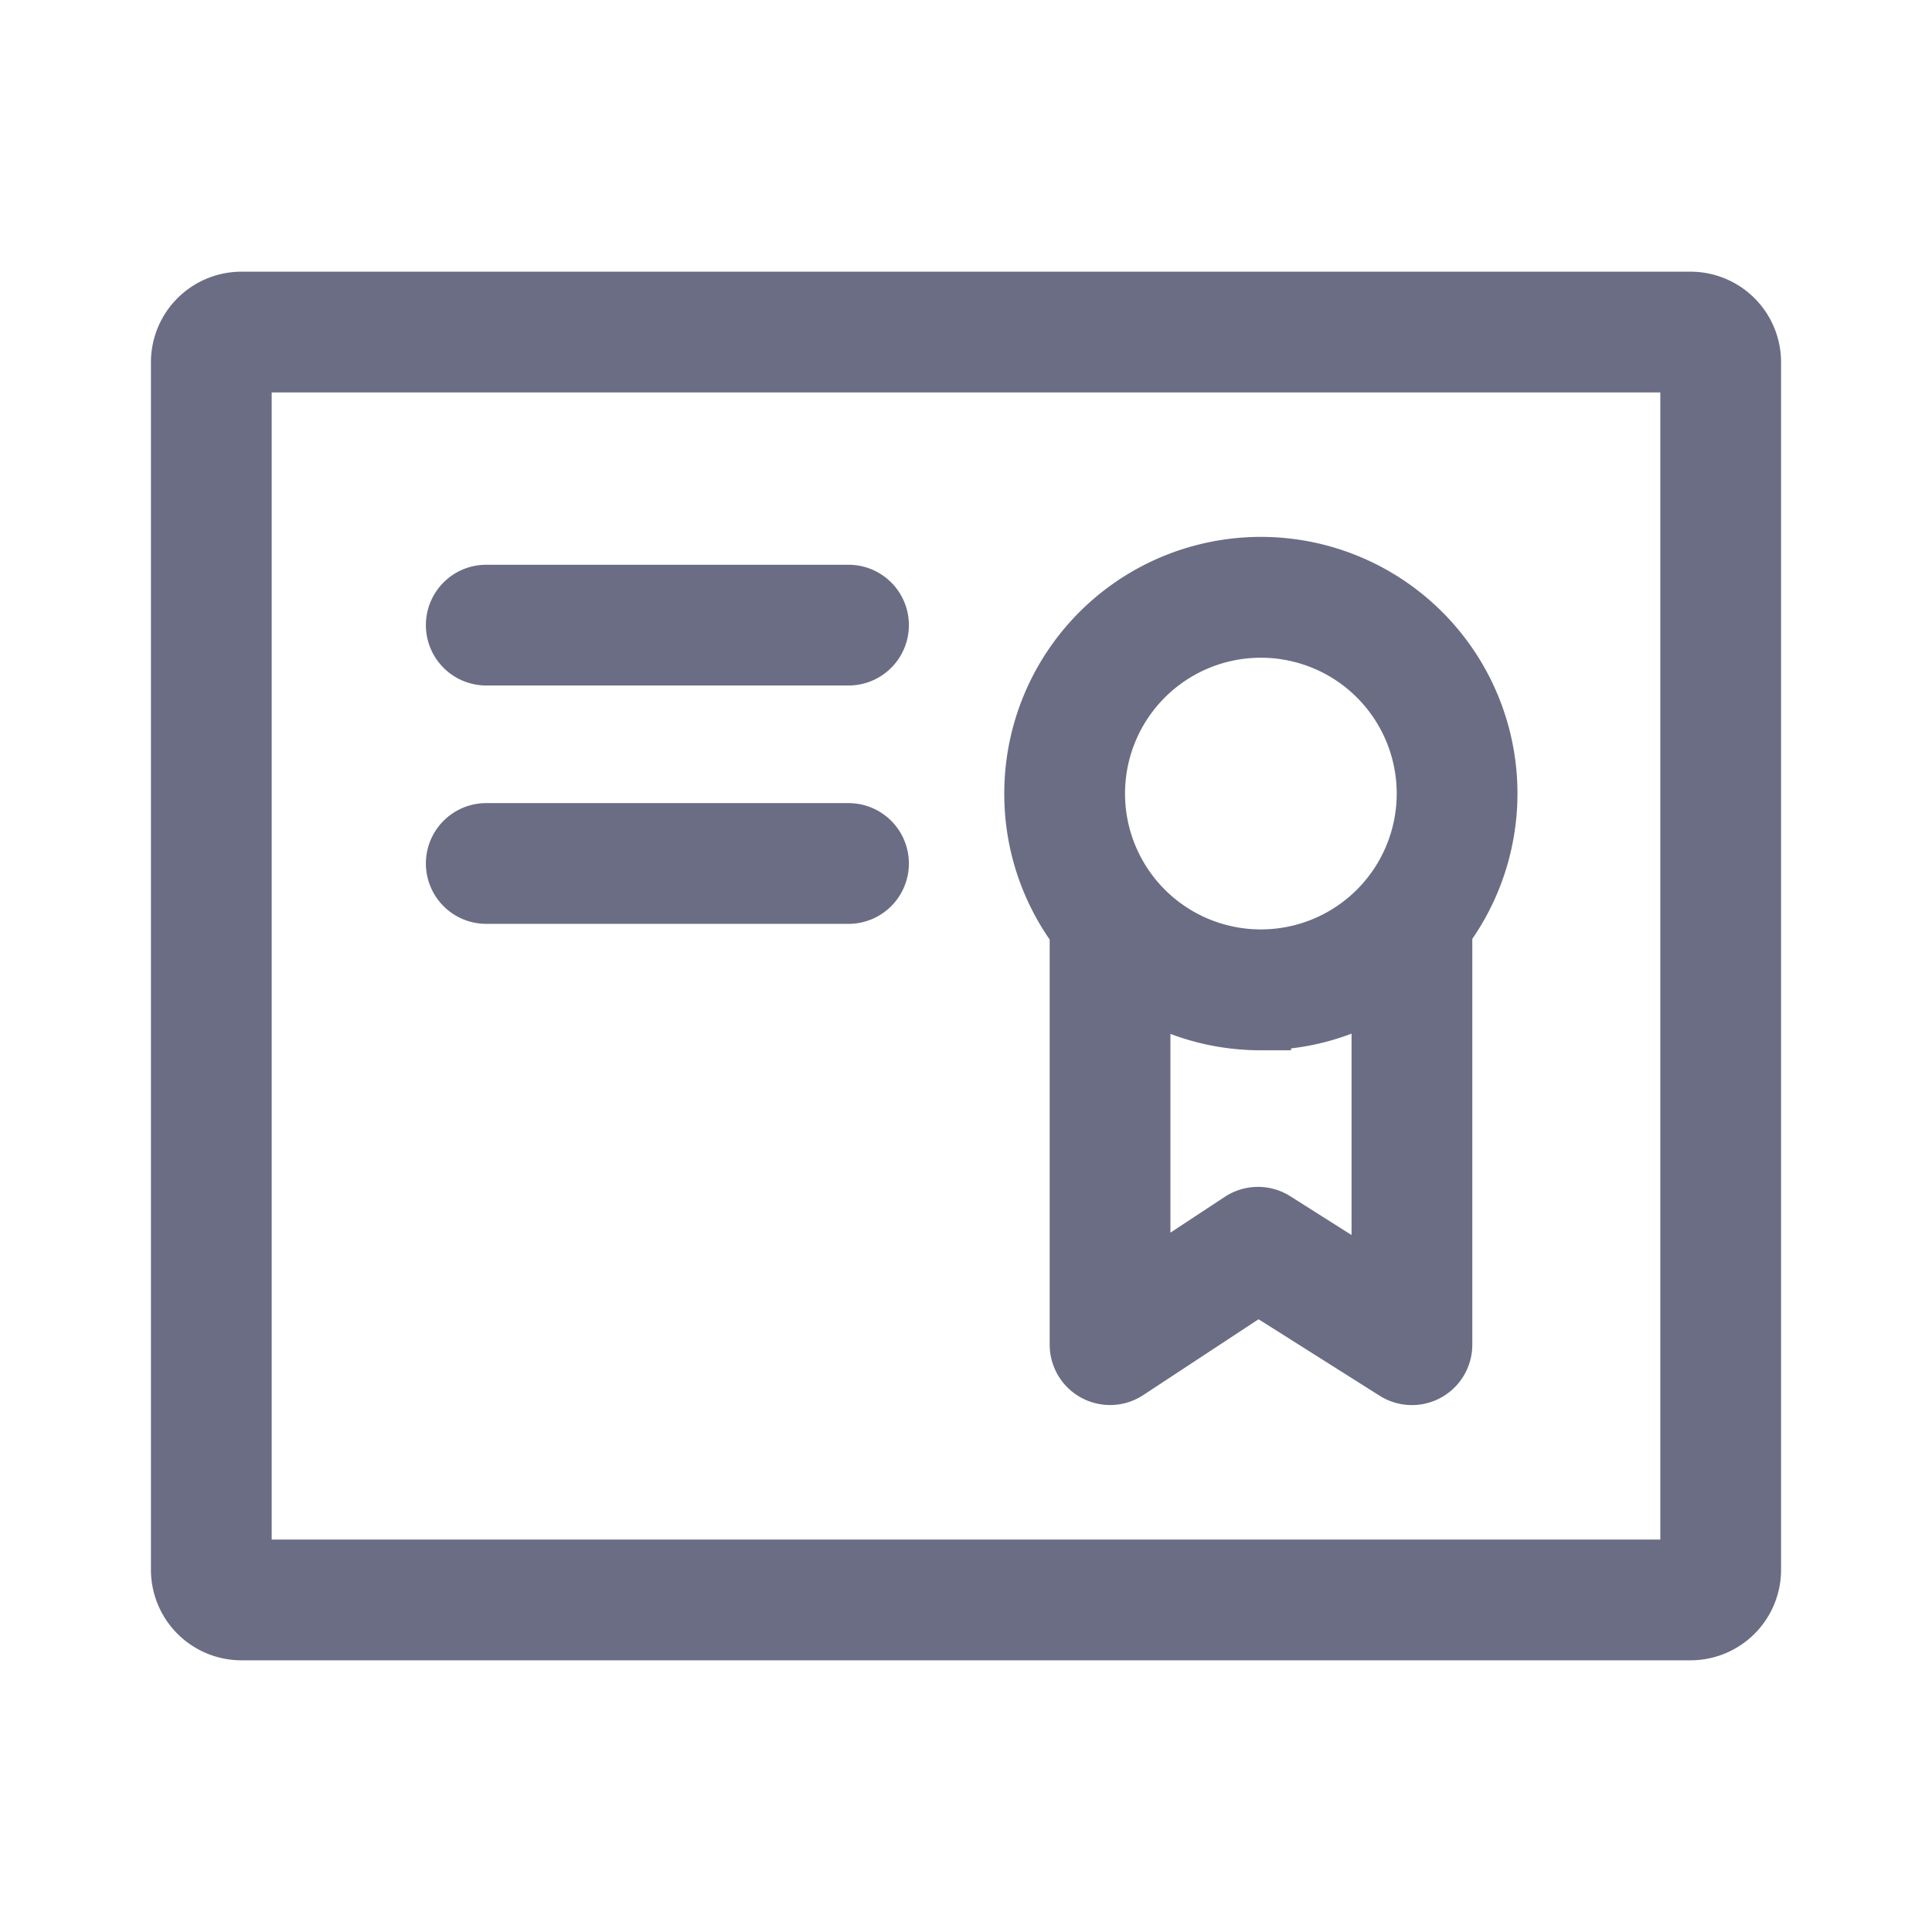 <svg xmlns="http://www.w3.org/2000/svg" fill="currentColor" viewBox="0 0 16 16"><path fill="#6B6D85" fill-rule="evenodd" stroke="#6B6D85" stroke-linecap="round" stroke-width=".5" d="M2 3h12v10H2V3Zm12-.5H2a.5.5 0 0 0-.5.5v10a.5.5 0 0 0 .5.5h12a.5.5 0 0 0 .5-.5V3a.5.5 0 0 0-.5-.5Zm-3.558 2.697a1.375 1.375 0 1 0 0 2.75 1.375 1.375 0 0 0 0-2.75ZM8.567 6.572a1.875 1.875 0 1 1 3.376 1.123v3.441a.25.25 0 0 1-.383.212l-1.14-.72-1.09.717a.25.25 0 0 1-.387-.209V7.7a1.867 1.867 0 0 1-.376-1.127Zm1.875 1.875c.368 0 .711-.106 1.001-.29v2.525l-.891-.564a.25.25 0 0 0-.272.003l-.837.551V8.16c.29.183.632.288.999.288Zm-6.665-3.27a.25.25 0 0 1 .25-.25h3a.25.25 0 0 1 0 .5h-3a.25.25 0 0 1-.25-.25Zm.25 1.724a.25.25 0 0 0 0 .5h3a.25.25 0 0 0 0-.5h-3Z" clip-rule="evenodd"/></svg>